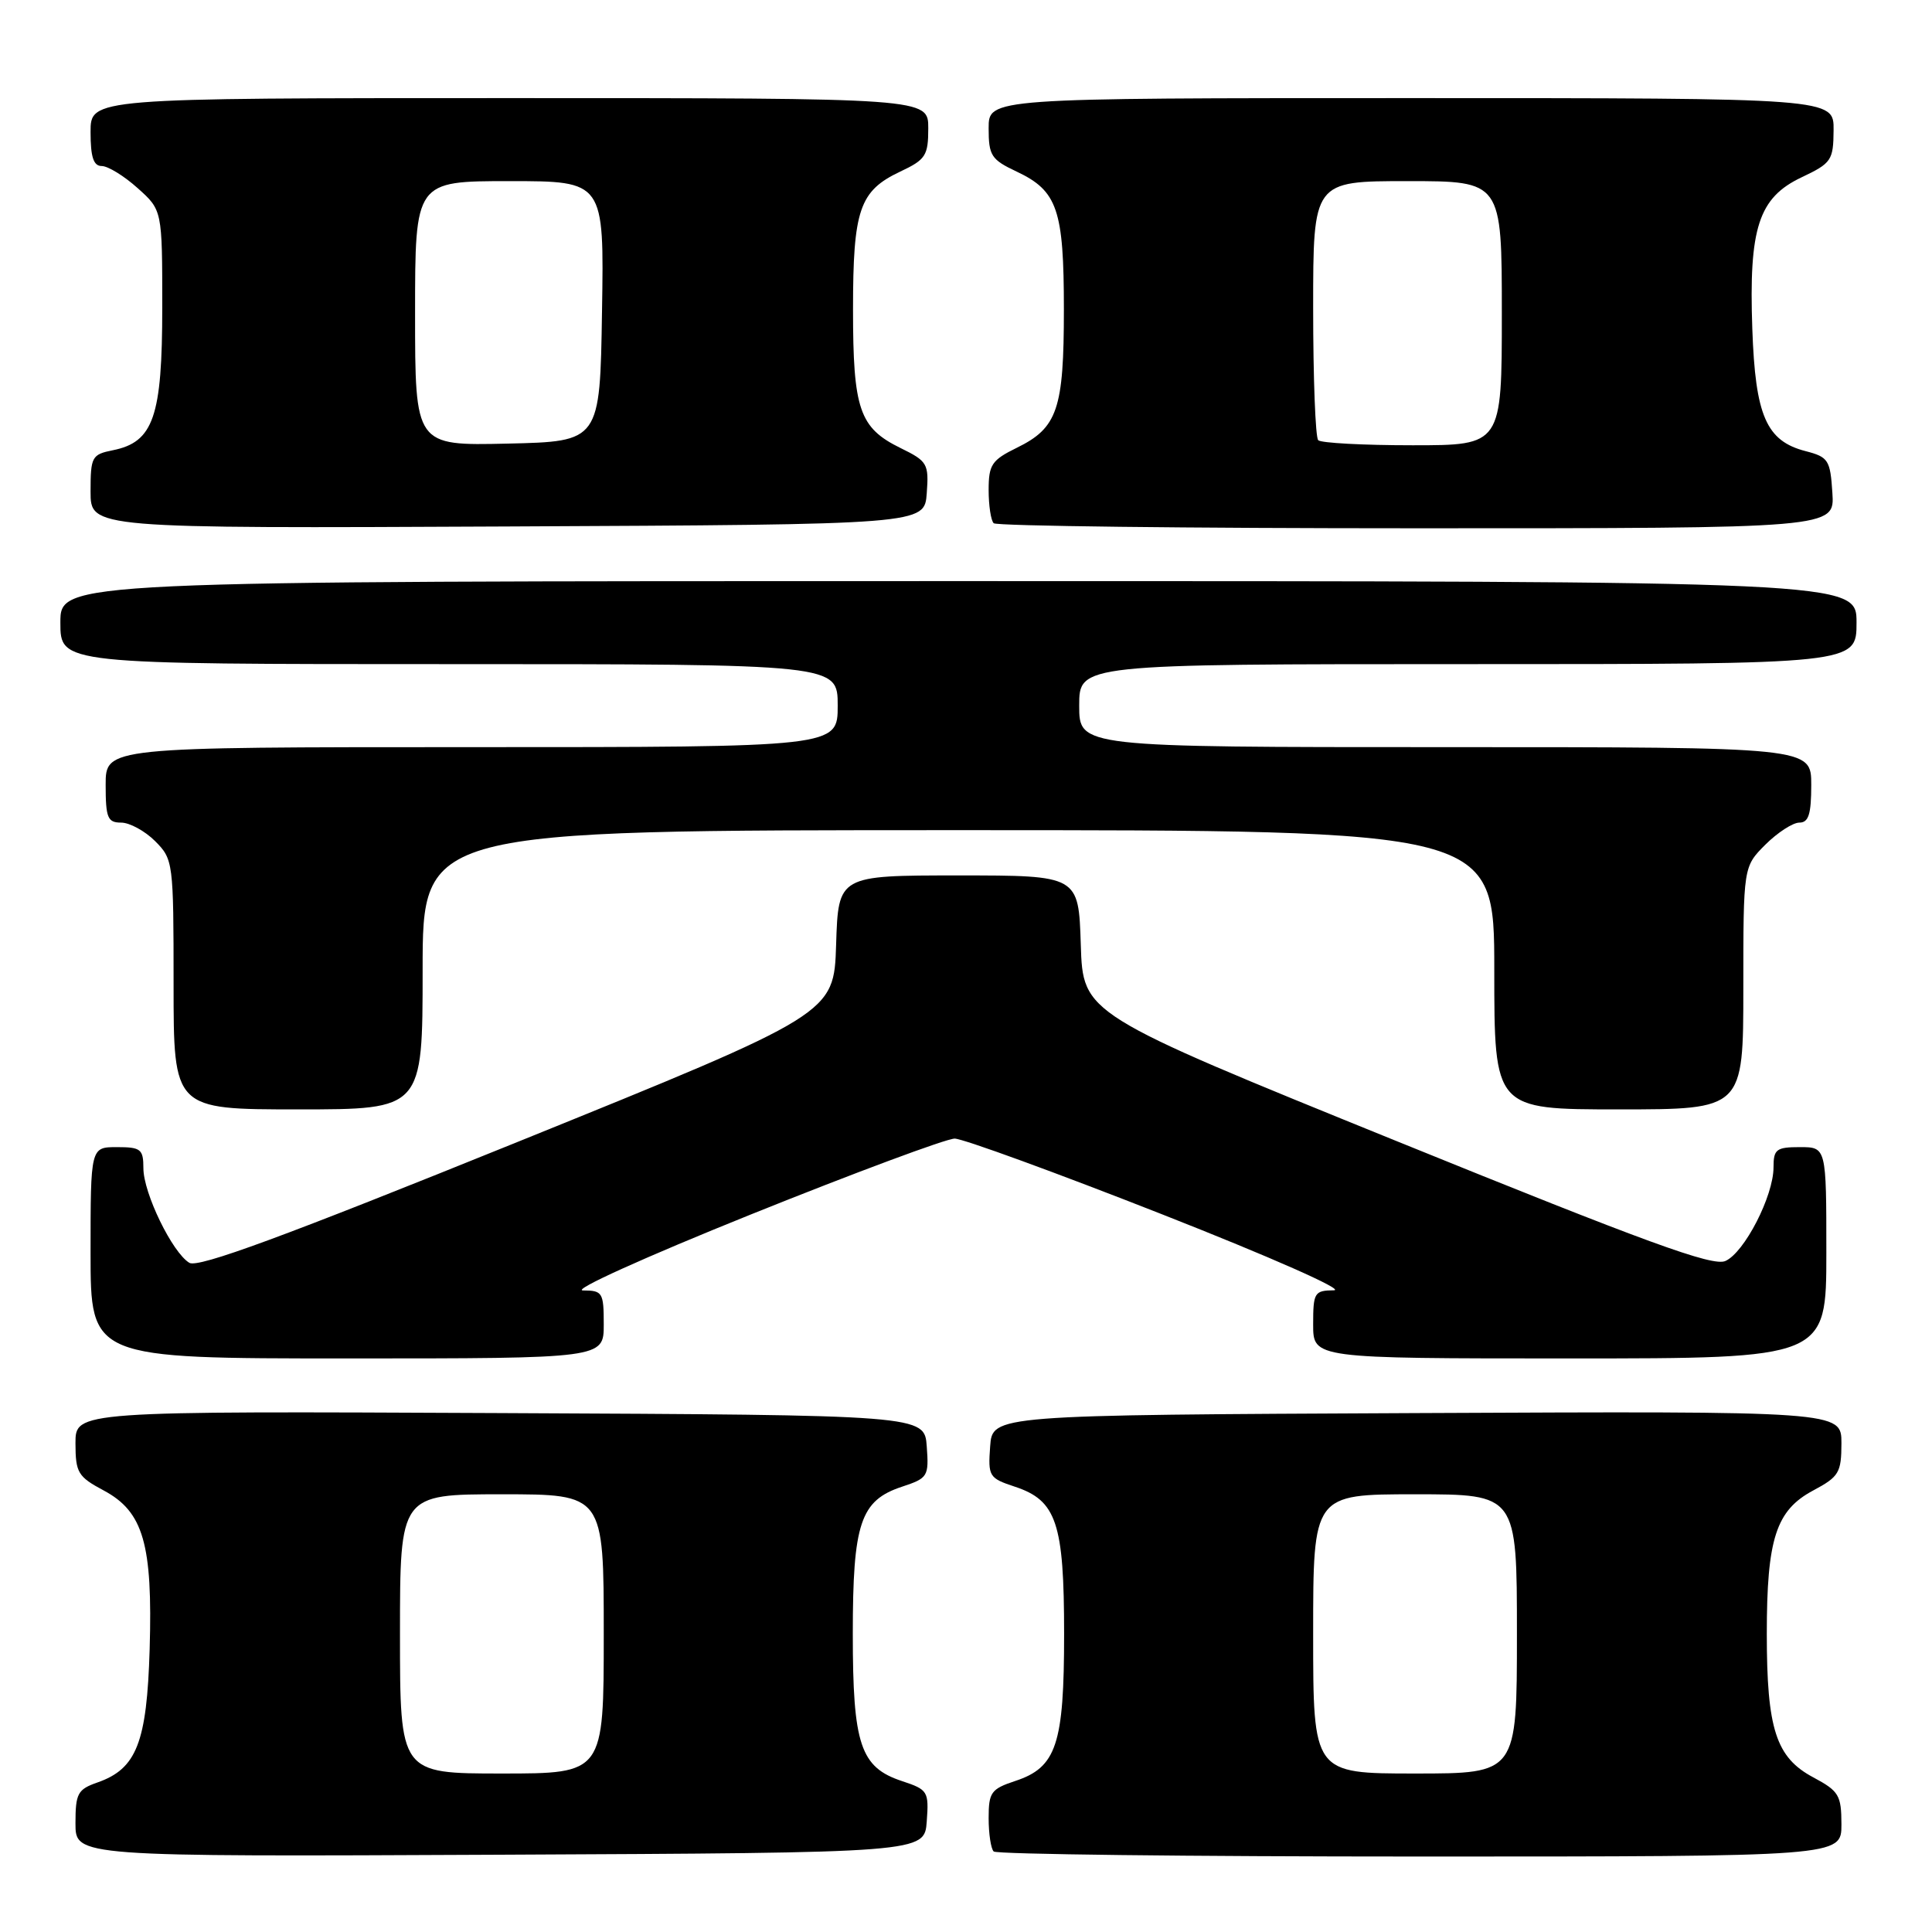 <?xml version="1.0" encoding="UTF-8" standalone="no"?>
<!DOCTYPE svg PUBLIC "-//W3C//DTD SVG 1.1//EN" "http://www.w3.org/Graphics/SVG/1.1/DTD/svg11.dtd" >
<svg xmlns="http://www.w3.org/2000/svg" xmlns:xlink="http://www.w3.org/1999/xlink" version="1.1" viewBox="0 0 256 256">
 <g >
 <path fill="currentColor"
d=" M 122.80 241.34 C 123.09 237.37 122.95 237.14 119.54 236.01 C 114.00 234.19 113.00 231.19 113.00 216.50 C 113.00 201.81 114.00 198.81 119.54 196.99 C 122.95 195.86 123.09 195.63 122.80 191.66 C 122.50 187.50 122.50 187.50 66.25 187.24 C 10.00 186.98 10.00 186.98 10.00 191.24 C 10.01 195.14 10.32 195.67 13.75 197.50 C 19.00 200.31 20.24 204.60 19.83 218.54 C 19.46 230.90 18.10 234.37 12.93 236.18 C 10.29 237.10 10.00 237.63 10.00 241.61 C 10.00 246.02 10.00 246.02 66.25 245.76 C 122.50 245.50 122.50 245.50 122.80 241.34 Z  M 244.00 241.75 C 243.99 237.86 243.67 237.33 240.25 235.50 C 235.33 232.87 234.11 229.11 234.11 216.50 C 234.11 203.89 235.33 200.13 240.25 197.50 C 243.68 195.67 243.99 195.14 244.00 191.24 C 244.00 186.98 244.00 186.98 187.75 187.24 C 131.50 187.50 131.50 187.50 131.20 191.66 C 130.91 195.63 131.05 195.86 134.46 196.99 C 140.00 198.81 141.00 201.81 141.00 216.50 C 141.00 231.15 139.99 234.19 134.52 235.99 C 131.32 237.05 131.00 237.50 131.00 240.91 C 131.00 242.98 131.30 244.97 131.67 245.33 C 132.03 245.70 157.46 246.00 188.17 246.00 C 244.00 246.00 244.00 246.00 244.00 241.75 Z  M 80.00 175.50 C 80.00 171.26 79.84 171.00 77.25 170.99 C 75.70 170.98 85.44 166.58 99.50 160.92 C 113.25 155.39 125.40 150.87 126.50 150.87 C 127.60 150.88 139.97 155.39 154.00 160.91 C 168.37 166.56 178.30 170.95 176.75 170.97 C 174.16 171.00 174.00 171.27 174.00 175.50 C 174.00 180.00 174.00 180.00 208.00 180.00 C 242.00 180.00 242.00 180.00 242.00 166.00 C 242.00 152.00 242.00 152.00 238.50 152.00 C 235.37 152.00 235.00 152.28 235.00 154.68 C 235.00 158.48 231.14 165.98 228.62 167.09 C 226.92 167.84 218.19 164.65 185.00 151.18 C 143.50 134.34 143.50 134.34 143.21 125.17 C 142.92 116.00 142.92 116.00 127.00 116.00 C 111.08 116.00 111.08 116.00 110.79 125.17 C 110.50 134.34 110.50 134.34 68.59 151.31 C 37.54 163.88 26.26 168.04 25.09 167.33 C 22.83 165.97 19.00 158.09 19.00 154.79 C 19.00 152.27 18.66 152.00 15.50 152.00 C 12.00 152.00 12.00 152.00 12.00 166.00 C 12.00 180.00 12.00 180.00 46.00 180.00 C 80.00 180.00 80.00 180.00 80.00 175.50 Z  M 56.00 128.50 C 56.00 110.00 56.00 110.00 127.00 110.00 C 198.00 110.00 198.00 110.00 198.00 128.50 C 198.00 147.00 198.00 147.00 214.50 147.00 C 231.00 147.00 231.00 147.00 231.00 130.92 C 231.00 114.85 231.00 114.85 233.92 111.92 C 235.53 110.32 237.56 109.00 238.42 109.00 C 239.65 109.00 240.00 107.89 240.00 104.00 C 240.00 99.00 240.00 99.00 191.50 99.00 C 143.00 99.00 143.00 99.00 143.00 93.50 C 143.00 88.00 143.00 88.00 194.50 88.00 C 246.00 88.00 246.00 88.00 246.00 82.50 C 246.00 77.00 246.00 77.00 127.00 77.00 C 8.00 77.00 8.00 77.00 8.00 82.50 C 8.00 88.00 8.00 88.00 59.50 88.00 C 111.00 88.00 111.00 88.00 111.00 93.50 C 111.00 99.00 111.00 99.00 62.50 99.00 C 14.00 99.00 14.00 99.00 14.00 104.00 C 14.00 108.37 14.26 109.00 16.05 109.00 C 17.17 109.00 19.20 110.10 20.55 111.45 C 22.95 113.86 23.00 114.22 23.00 130.45 C 23.00 147.00 23.00 147.00 39.50 147.00 C 56.00 147.00 56.00 147.00 56.00 128.50 Z  M 122.80 65.36 C 123.09 61.44 122.89 61.11 119.31 59.36 C 113.87 56.69 113.03 54.25 113.03 41.00 C 113.03 27.78 113.88 25.29 119.28 22.74 C 122.66 21.15 123.00 20.62 123.00 16.99 C 123.00 13.00 123.00 13.00 67.50 13.00 C 12.00 13.00 12.00 13.00 12.00 17.50 C 12.00 20.81 12.39 22.00 13.48 22.00 C 14.30 22.00 16.44 23.31 18.23 24.92 C 21.50 27.84 21.50 27.84 21.50 40.71 C 21.50 55.23 20.34 58.58 14.95 59.66 C 12.17 60.22 12.00 60.52 12.00 65.13 C 12.00 70.02 12.00 70.02 67.25 69.76 C 122.50 69.50 122.50 69.50 122.80 65.36 Z  M 242.80 65.31 C 242.52 60.95 242.27 60.56 239.26 59.78 C 234.04 58.44 232.59 55.10 232.19 43.57 C 231.72 30.20 233.02 26.20 238.71 23.50 C 242.68 21.62 242.93 21.25 242.96 17.25 C 243.00 13.00 243.00 13.00 187.00 13.00 C 131.00 13.00 131.00 13.00 131.00 16.99 C 131.00 20.62 131.34 21.15 134.72 22.74 C 140.12 25.29 140.97 27.78 140.97 41.00 C 140.97 54.22 140.13 56.69 134.74 59.33 C 131.41 60.96 131.00 61.58 131.00 64.92 C 131.00 66.98 131.30 68.97 131.67 69.33 C 132.03 69.70 157.26 70.00 187.72 70.00 C 243.11 70.00 243.11 70.00 242.80 65.31 Z  M 53.00 216.50 C 53.00 198.00 53.00 198.00 66.50 198.00 C 80.00 198.00 80.00 198.00 80.00 216.50 C 80.00 235.00 80.00 235.00 66.50 235.00 C 53.00 235.00 53.00 235.00 53.00 216.50 Z  M 174.00 216.50 C 174.00 198.00 174.00 198.00 187.50 198.00 C 201.00 198.00 201.00 198.00 201.00 216.50 C 201.00 235.00 201.00 235.00 187.50 235.00 C 174.00 235.00 174.00 235.00 174.00 216.50 Z  M 55.00 41.53 C 55.00 24.00 55.00 24.00 67.52 24.00 C 80.05 24.00 80.05 24.00 79.77 41.25 C 79.50 58.50 79.50 58.50 67.25 58.78 C 55.00 59.06 55.00 59.06 55.00 41.53 Z  M 174.67 58.33 C 174.30 57.97 174.00 50.09 174.00 40.83 C 174.00 24.00 174.00 24.00 186.50 24.00 C 199.00 24.00 199.00 24.00 199.00 41.50 C 199.00 59.00 199.00 59.00 187.17 59.00 C 180.66 59.00 175.03 58.70 174.67 58.33 Z "/>
</g>
</svg>